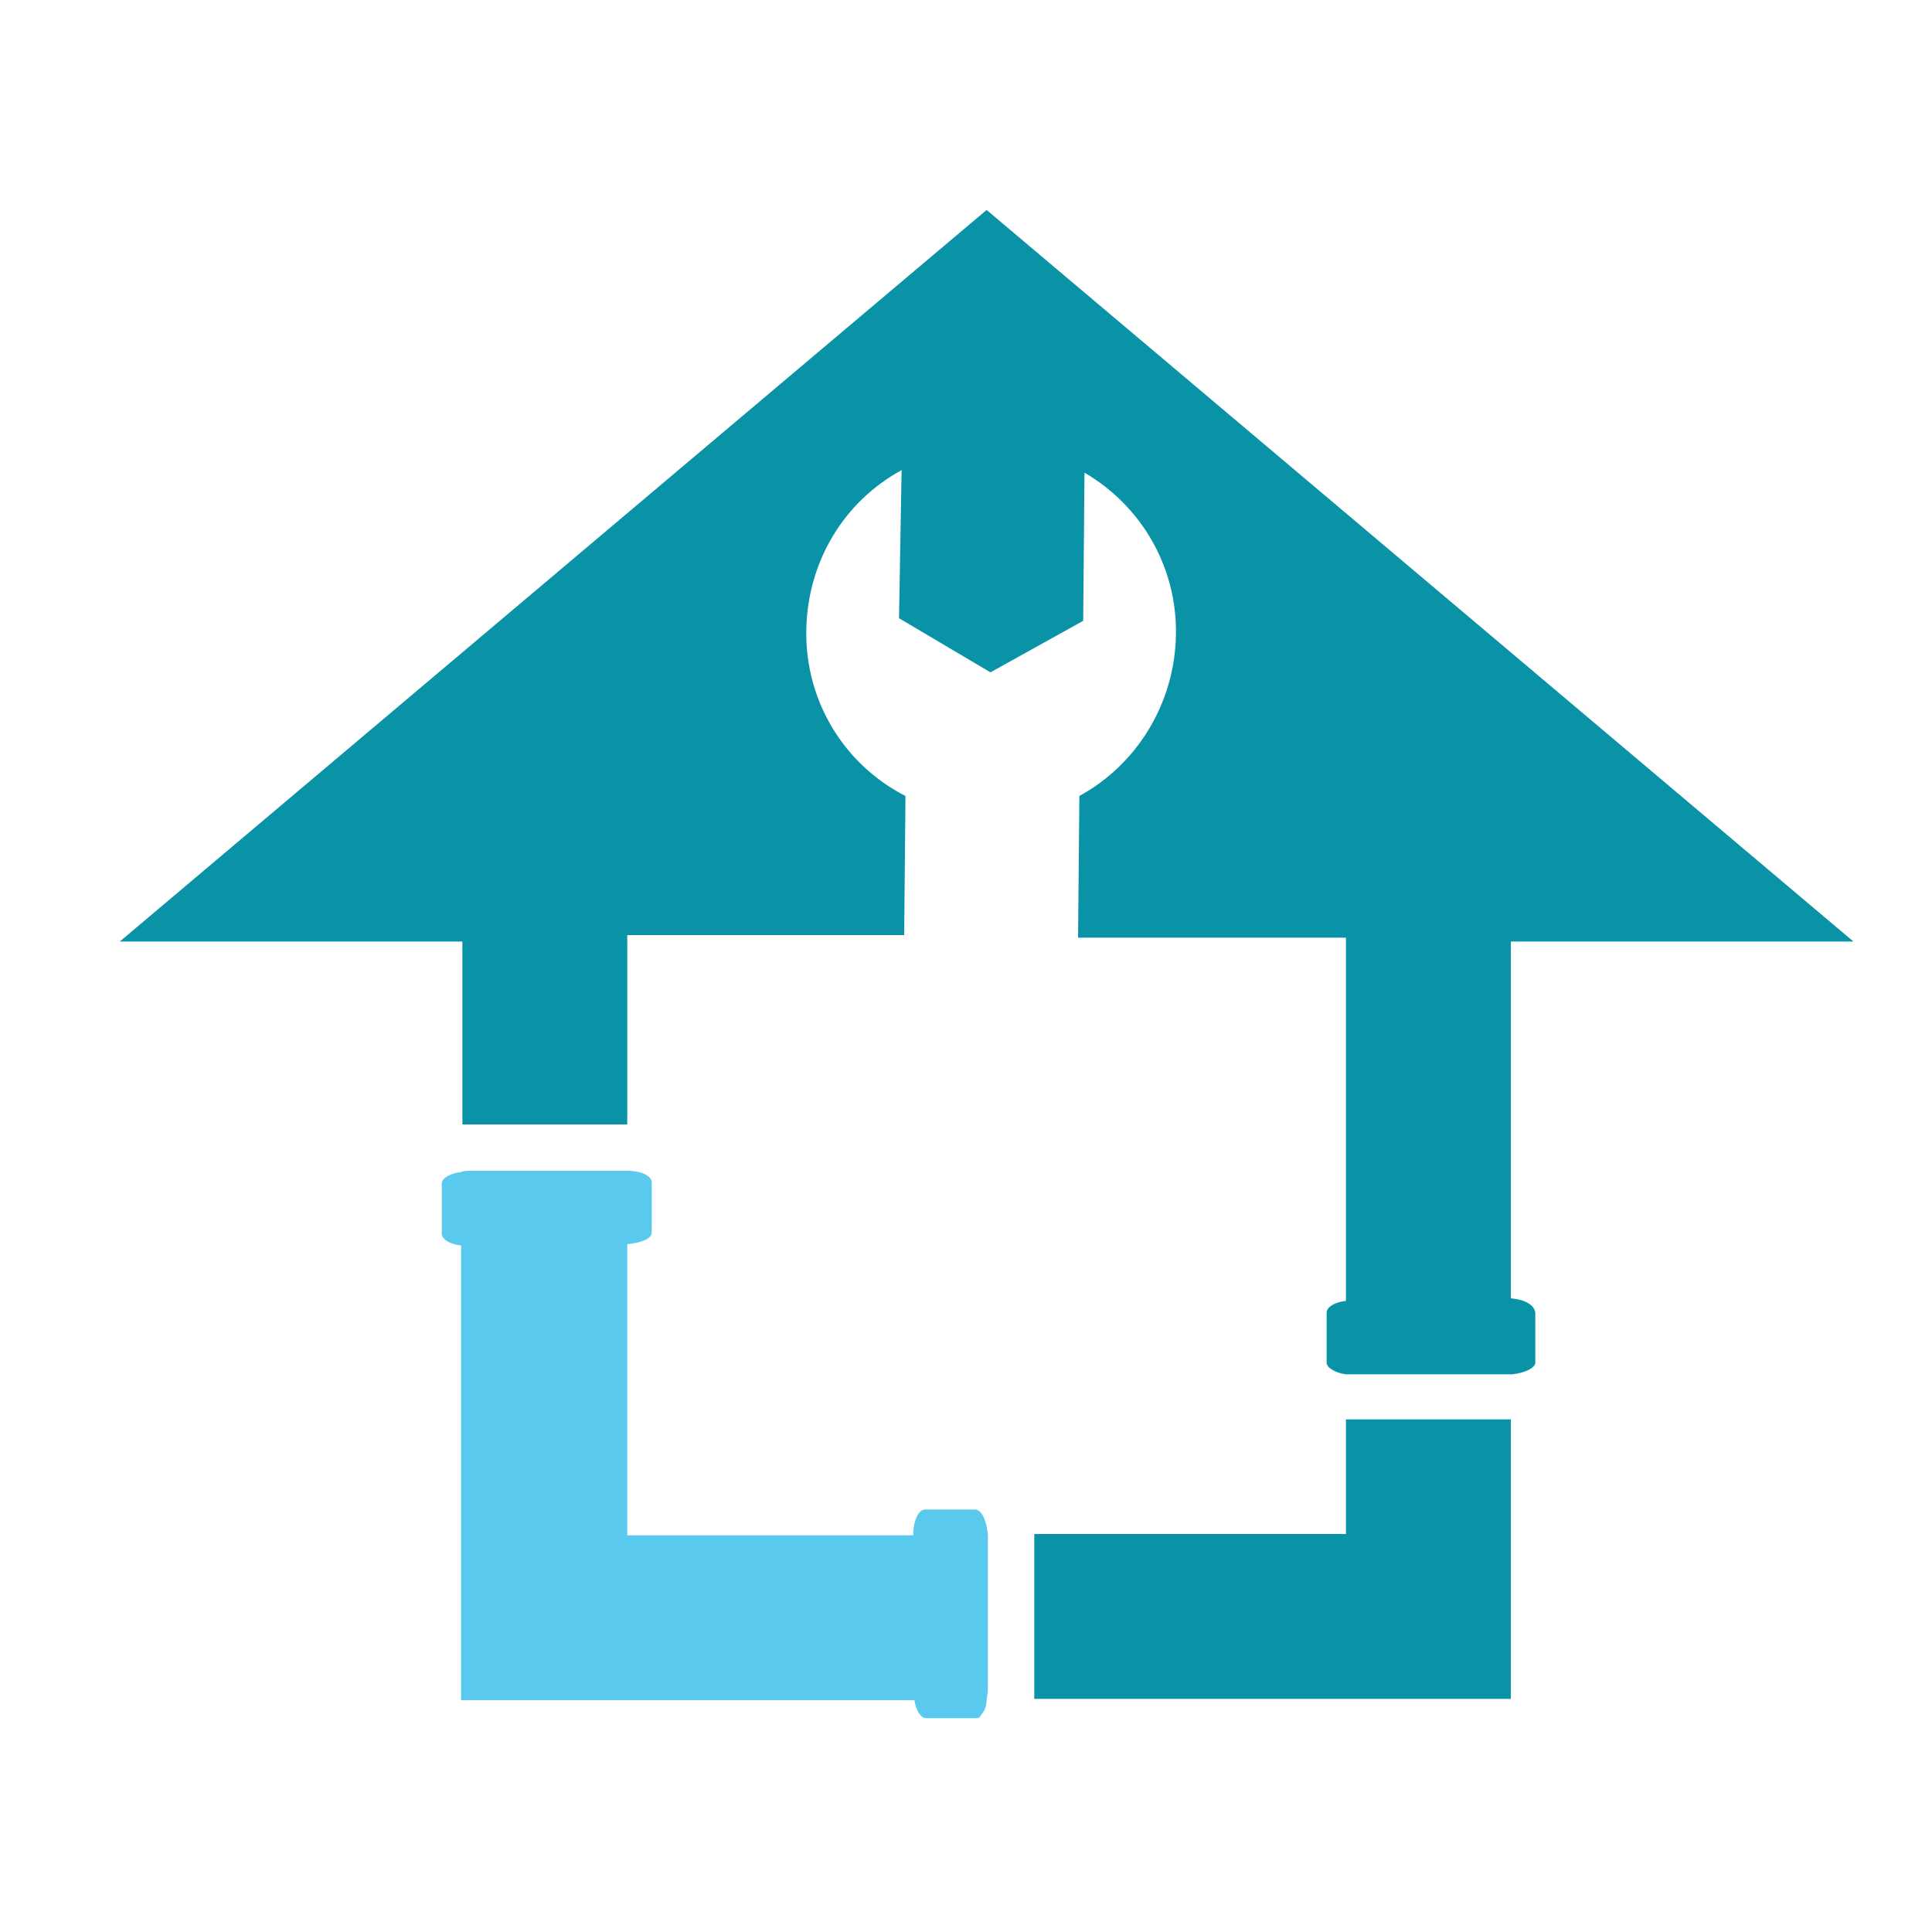 <?xml version="1.0" encoding="utf-8"?>
<!-- Generator: Adobe Illustrator 18.1.0, SVG Export Plug-In . SVG Version: 6.00 Build 0)  -->
<svg version="1.0" id="Layer_1" xmlns="http://www.w3.org/2000/svg" xmlns:xlink="http://www.w3.org/1999/xlink" x="0px" y="0px"
	 viewBox="0 0 150 150" enable-background="new 0 0 150 150" xml:space="preserve">
<g>
	<polygon fill="#0A93A7" points="104.5,119.1 80.3,119.1 80.3,131.9 117.3,131.9 117.3,110.2 104.5,110.2 	"/>
	<g>
		<path fill="#59C9EE" d="M75.7,117.2h-0.9h-3c-0.5,0-0.9,0.9-0.9,2H48.7V96.6c1-0.1,1.9-0.4,1.9-0.9v-3v-0.9c0-0.5-0.8-0.9-1.9-0.9
			c-0.1,0-0.2,0-0.3,0H36.5c-0.2,0-0.5,0-0.7,0.1c-0.9,0.1-1.5,0.5-1.5,0.9v0.9v3c0,0.4,0.6,0.8,1.5,0.9v35.3H71
			c0.1,0.8,0.5,1.4,0.9,1.4h3.9c0.2,0,0.3-0.1,0.4-0.3c0.2-0.2,0.4-0.6,0.4-1.1c0-0.2,0.1-0.5,0.1-0.8v-11.8c0-0.1,0-0.1,0-0.2
			C76.6,118,76.2,117.2,75.7,117.2z"/>
		<path fill="#0A93A7" d="M117.3,100.8V73.1h26.6L76.6,16.3L9.3,73.1h26.6v14.2h12.8V72.6h21.5l0.1-10.7v-0.1
			c-4.7-2.4-7.8-7.3-7.7-12.9c0.1-5.4,3-10,7.4-12.4L69.8,48l7.1,4.2l7.2-4l0.1-11.5c4.3,2.5,7.2,7.2,7.1,12.6
			c-0.1,5.4-3.1,10.1-7.5,12.5l0,0.4l-0.1,10.6h20.8v28.2c-0.9,0.1-1.5,0.5-1.5,0.9v3v0.9c0,0.4,0.7,0.8,1.5,0.9c0.2,0,0.4,0,0.6,0
			H117c0.1,0,0.2,0,0.4,0c1-0.1,1.8-0.5,1.8-0.9v-0.9v-3C119.1,101.3,118.4,100.9,117.3,100.8z"/>
	</g>
</g>
</svg>

